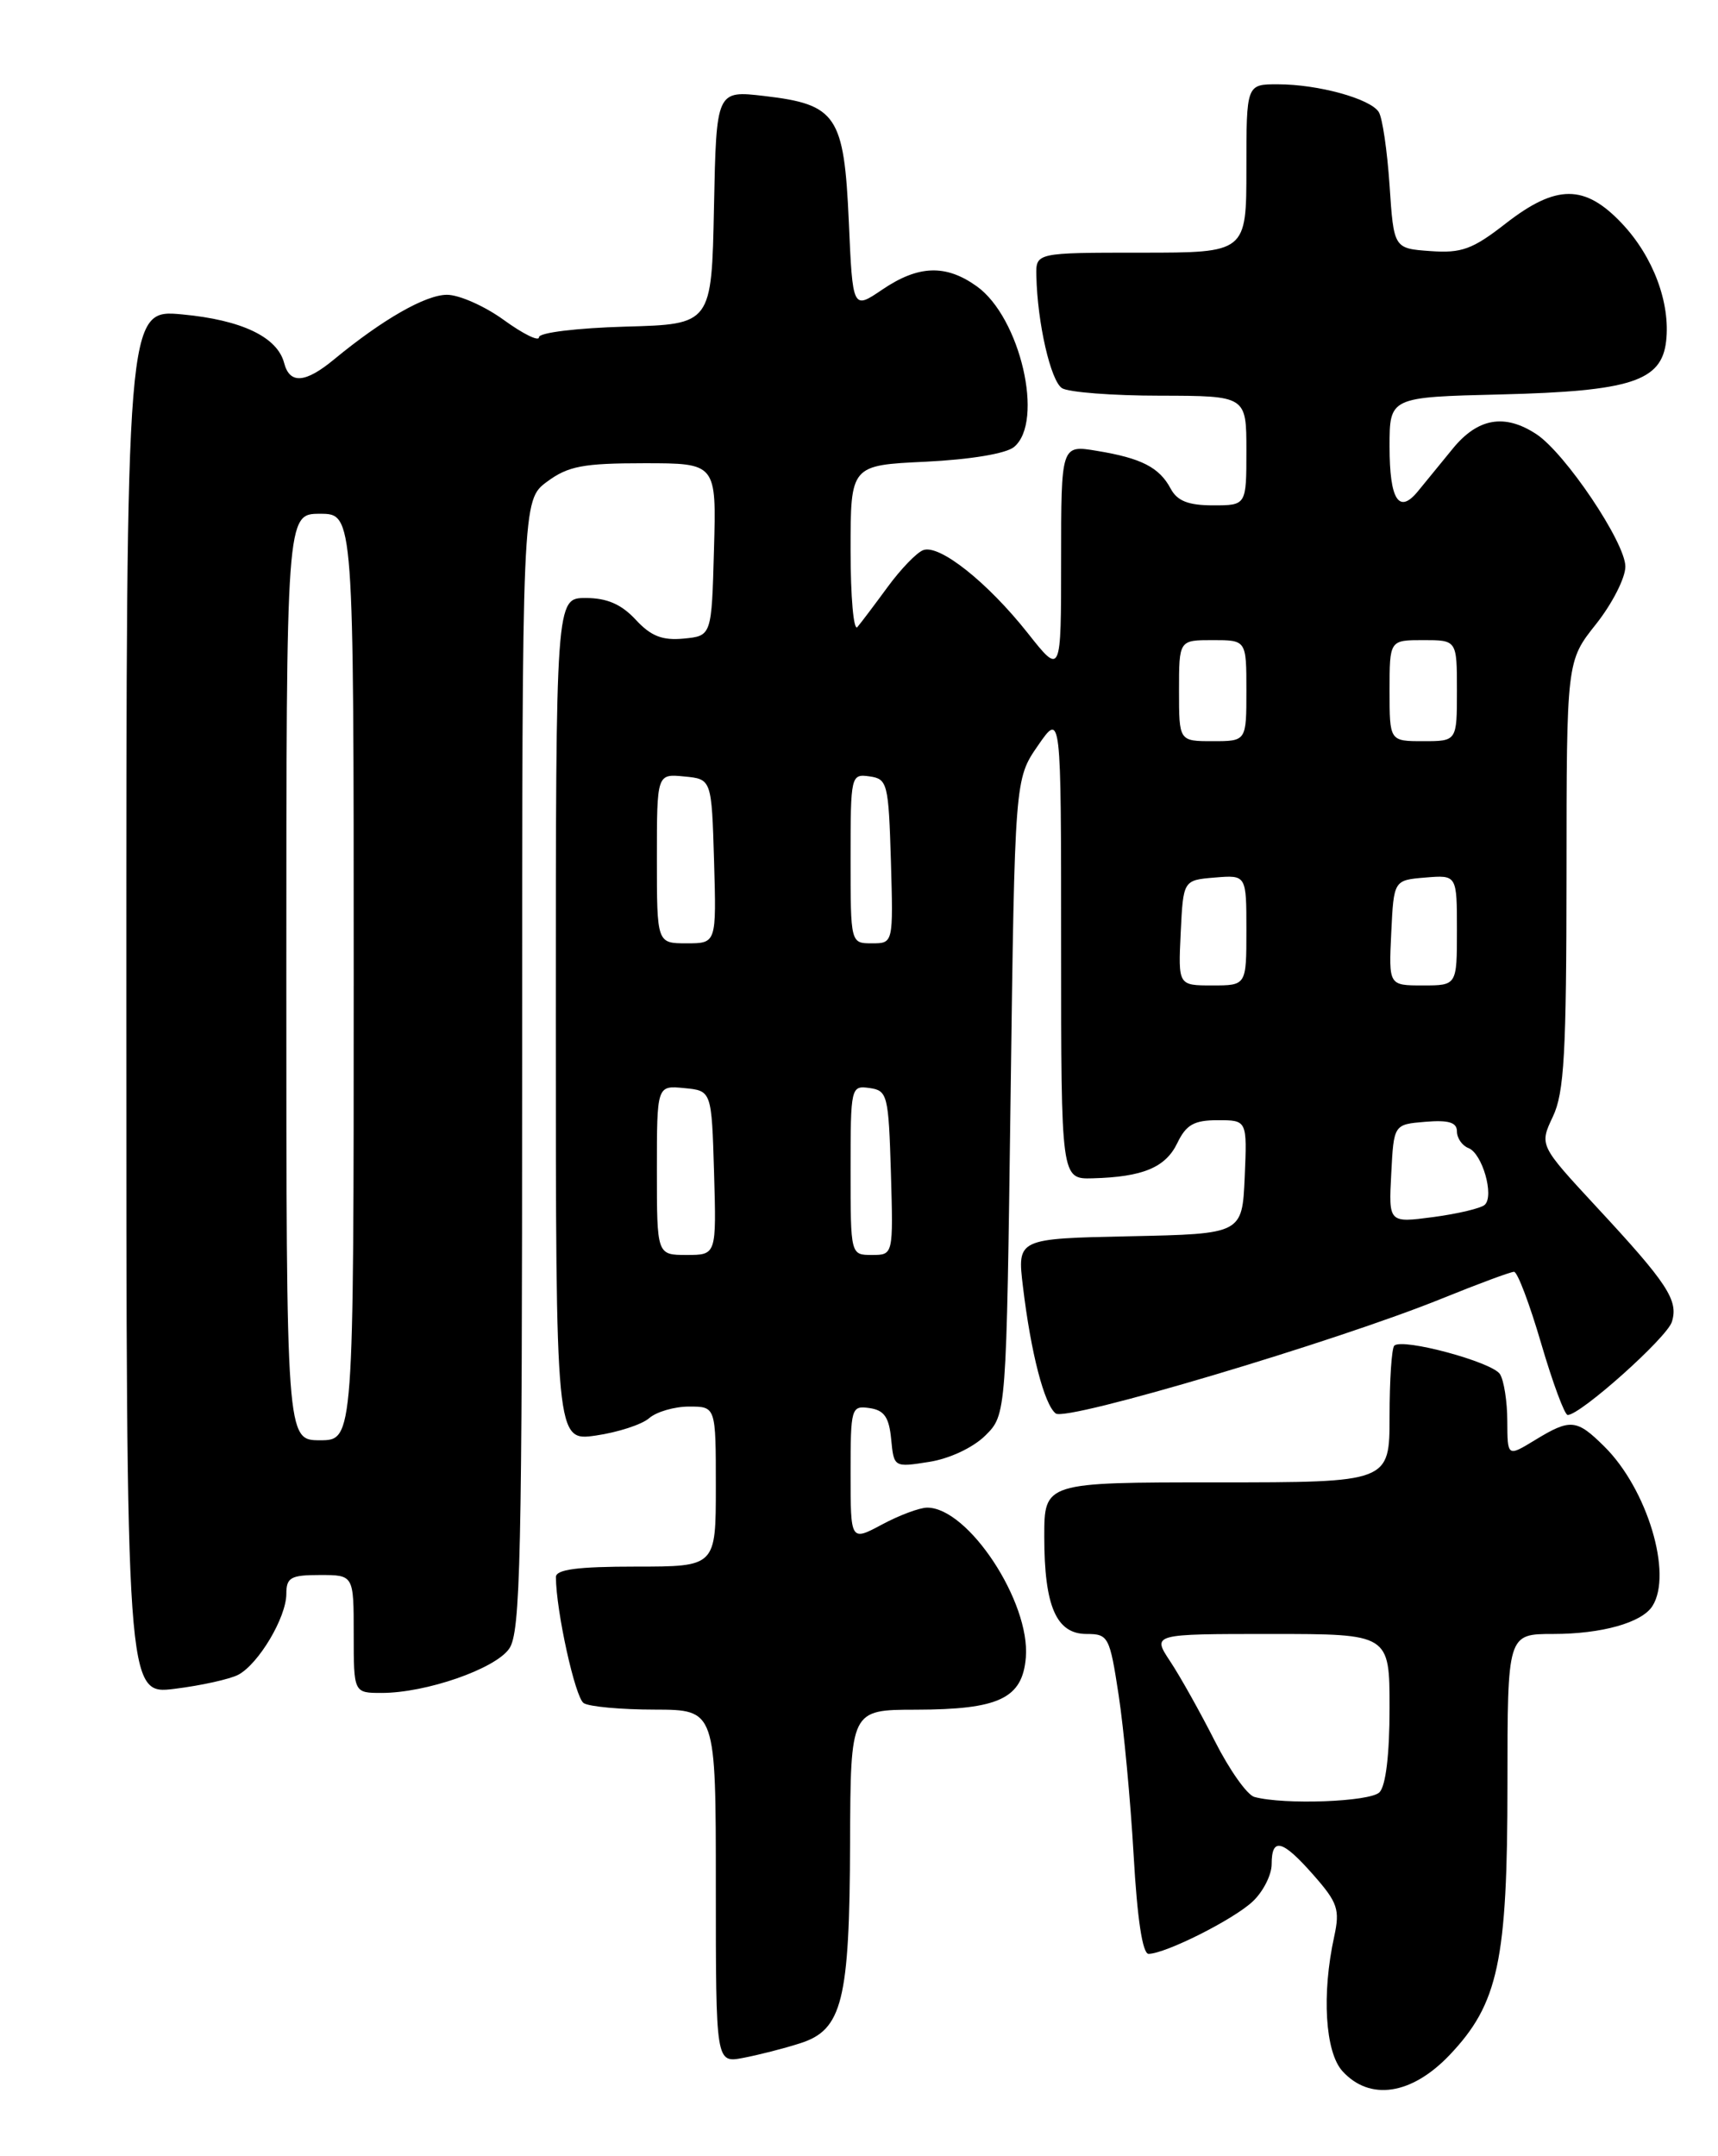 <?xml version="1.0" encoding="UTF-8" standalone="no"?>
<!DOCTYPE svg PUBLIC "-//W3C//DTD SVG 1.1//EN" "http://www.w3.org/Graphics/SVG/1.1/DTD/svg11.dtd" >
<svg xmlns="http://www.w3.org/2000/svg" xmlns:xlink="http://www.w3.org/1999/xlink" version="1.1" viewBox="0 0 204 256">
 <g >
 <path fill="currentColor"
d=" M 172.12 244.00 C 177.92 237.90 179.00 232.85 179.00 211.82 C 179.00 194.00 179.00 194.00 184.43 194.00 C 190.19 194.00 194.96 192.66 196.21 190.69 C 198.64 186.88 195.60 176.79 190.51 171.75 C 187.20 168.47 186.48 168.41 182.25 170.99 C 179.00 172.97 179.00 172.97 178.98 168.74 C 178.98 166.41 178.58 163.89 178.11 163.15 C 177.20 161.71 166.51 158.83 165.56 159.77 C 165.25 160.08 165.00 163.86 165.00 168.17 C 165.00 176.00 165.00 176.00 144.50 176.00 C 124.00 176.00 124.00 176.00 124.00 182.45 C 124.00 190.72 125.43 194.00 129.02 194.00 C 131.61 194.00 131.77 194.31 132.83 201.25 C 133.44 205.24 134.24 213.79 134.61 220.25 C 135.04 227.84 135.67 231.99 136.39 231.98 C 138.44 231.94 146.48 227.90 148.75 225.76 C 149.99 224.60 151.00 222.60 151.00 221.33 C 151.00 218.08 152.28 218.42 156.00 222.66 C 158.84 225.89 159.12 226.72 158.43 229.91 C 156.93 236.74 157.35 243.63 159.40 245.90 C 162.65 249.48 167.61 248.73 172.12 244.00 Z  M 95.00 242.60 C 100.02 241.01 100.88 237.58 100.94 218.75 C 101.00 203.00 101.00 203.00 108.75 202.99 C 118.63 202.97 121.40 201.66 121.81 196.80 C 122.36 190.22 114.98 179.00 110.10 179.00 C 109.20 179.00 106.79 179.90 104.74 181.00 C 101.00 183.00 101.00 183.00 101.00 174.93 C 101.00 167.13 101.08 166.87 103.25 167.18 C 104.99 167.43 105.57 168.26 105.82 170.87 C 106.14 174.22 106.16 174.23 110.32 173.57 C 112.75 173.19 115.54 171.88 117.00 170.44 C 119.50 167.96 119.50 167.96 120.00 130.23 C 120.50 92.50 120.50 92.50 123.25 88.52 C 126.00 84.54 126.00 84.54 126.00 112.27 C 126.00 140.00 126.00 140.00 129.75 139.90 C 135.70 139.74 138.40 138.62 139.80 135.71 C 140.85 133.53 141.79 133.00 144.60 133.00 C 148.09 133.00 148.09 133.00 147.80 139.75 C 147.50 146.50 147.50 146.50 134.14 146.78 C 120.78 147.06 120.78 147.06 121.47 152.78 C 122.41 160.63 124.00 166.77 125.36 167.82 C 126.64 168.80 158.65 159.28 171.28 154.15 C 175.55 152.42 179.38 151.00 179.78 151.00 C 180.19 151.00 181.63 154.82 183.00 159.50 C 184.37 164.18 185.79 168.00 186.15 168.00 C 187.67 168.00 197.92 158.84 198.52 156.95 C 199.33 154.39 198.02 152.39 189.52 143.24 C 182.79 135.97 182.79 135.97 184.39 132.58 C 185.74 129.75 186.00 125.05 186.01 103.85 C 186.02 78.50 186.02 78.50 189.51 74.11 C 191.43 71.69 193.00 68.62 193.00 67.27 C 193.00 64.42 185.85 53.78 182.42 51.54 C 178.67 49.08 175.48 49.63 172.52 53.25 C 171.06 55.04 169.21 57.31 168.40 58.29 C 166.12 61.11 165.00 59.38 165.00 53.02 C 165.00 47.15 165.00 47.15 178.25 46.83 C 193.63 46.45 197.30 45.26 197.84 40.51 C 198.36 35.96 196.30 30.46 192.60 26.54 C 188.18 21.85 184.79 21.86 178.76 26.56 C 174.86 29.60 173.55 30.08 169.84 29.81 C 165.50 29.50 165.50 29.50 165.00 22.00 C 164.72 17.88 164.15 13.95 163.71 13.29 C 162.69 11.71 156.51 10.01 151.75 10.01 C 148.00 10.00 148.00 10.00 148.00 20.00 C 148.00 30.00 148.00 30.00 135.50 30.00 C 123.00 30.00 123.00 30.00 123.06 32.75 C 123.18 38.34 124.76 45.23 126.11 46.09 C 126.87 46.57 132.11 46.98 137.75 46.98 C 148.00 47.00 148.00 47.00 148.00 53.50 C 148.00 60.00 148.00 60.00 144.04 60.00 C 141.11 60.00 139.79 59.48 139.01 58.02 C 137.66 55.49 135.54 54.40 130.25 53.53 C 126.00 52.82 126.00 52.82 126.00 66.50 C 126.00 80.18 126.00 80.18 122.04 75.17 C 117.26 69.13 111.53 64.58 109.62 65.32 C 108.84 65.61 106.95 67.58 105.41 69.68 C 103.87 71.78 102.25 73.93 101.81 74.45 C 101.36 74.97 101.00 70.87 101.00 65.32 C 101.00 55.24 101.00 55.24 109.91 54.82 C 115.22 54.56 119.46 53.86 120.41 53.07 C 124.03 50.07 121.15 37.67 115.98 33.99 C 112.30 31.36 109.05 31.48 104.77 34.38 C 101.25 36.77 101.25 36.77 100.79 26.32 C 100.23 13.72 99.35 12.40 90.78 11.40 C 85.06 10.73 85.06 10.73 84.78 24.62 C 84.50 38.50 84.50 38.50 74.25 38.78 C 68.48 38.95 64.00 39.49 64.00 40.04 C 64.00 40.58 62.13 39.66 59.85 38.01 C 57.57 36.35 54.52 35.00 53.08 35.00 C 50.53 35.00 45.42 37.93 39.67 42.67 C 36.25 45.50 34.40 45.63 33.74 43.10 C 32.93 40.01 28.70 37.99 21.64 37.33 C 15.00 36.71 15.00 36.71 15.00 118.97 C 15.00 201.23 15.00 201.23 20.75 200.51 C 23.91 200.12 27.31 199.36 28.30 198.84 C 30.72 197.54 33.99 192.04 34.00 189.25 C 34.00 187.29 34.52 187.00 38.00 187.00 C 42.00 187.00 42.00 187.00 42.00 194.00 C 42.00 201.00 42.00 201.00 45.32 201.00 C 50.58 201.00 58.78 198.16 60.46 195.75 C 61.81 193.83 62.00 185.21 62.00 126.47 C 62.00 59.38 62.00 59.38 64.96 57.19 C 67.46 55.34 69.24 55.00 76.49 55.00 C 85.07 55.00 85.07 55.00 84.78 65.25 C 84.50 75.50 84.50 75.50 81.18 75.82 C 78.64 76.06 77.29 75.53 75.48 73.57 C 73.78 71.74 72.07 71.00 69.55 71.00 C 66.00 71.00 66.00 71.00 66.00 121.06 C 66.00 171.12 66.00 171.12 70.75 170.44 C 73.36 170.06 76.21 169.14 77.08 168.38 C 77.95 167.62 80.08 167.00 81.83 167.00 C 85.00 167.00 85.00 167.00 85.00 176.50 C 85.00 186.00 85.00 186.00 75.50 186.00 C 68.56 186.00 66.00 186.34 66.01 187.25 C 66.03 191.28 68.30 201.57 69.31 202.21 C 69.96 202.63 73.76 202.98 77.75 202.98 C 85.00 203.00 85.00 203.00 85.00 223.97 C 85.00 244.95 85.00 244.95 88.25 244.33 C 90.04 243.99 93.08 243.22 95.00 242.60 Z  M 148.95 213.35 C 148.09 213.12 145.98 210.13 144.25 206.71 C 142.52 203.30 140.14 199.04 138.95 197.25 C 136.80 194.00 136.80 194.00 150.90 194.00 C 165.00 194.00 165.00 194.00 165.00 202.80 C 165.00 208.31 164.55 212.05 163.80 212.80 C 162.67 213.93 152.49 214.31 148.95 213.35 Z  M 34.00 116.00 C 34.00 61.00 34.00 61.00 38.00 61.00 C 42.00 61.00 42.00 61.00 42.00 116.00 C 42.00 171.00 42.00 171.00 38.00 171.00 C 34.00 171.00 34.00 171.00 34.00 116.00 Z  M 78.00 138.94 C 78.00 128.87 78.00 128.87 81.25 129.19 C 84.50 129.50 84.50 129.50 84.79 139.25 C 85.07 149.00 85.07 149.00 81.54 149.00 C 78.00 149.00 78.00 149.00 78.00 138.94 Z  M 101.00 138.93 C 101.00 129.06 101.04 128.87 103.25 129.18 C 105.38 129.48 105.51 130.00 105.79 139.25 C 106.07 149.00 106.07 149.00 103.54 149.00 C 101.00 149.00 101.00 149.00 101.00 138.93 Z  M 165.20 139.35 C 165.50 133.50 165.50 133.50 169.25 133.19 C 172.01 132.96 173.00 133.26 173.00 134.33 C 173.00 135.13 173.62 136.02 174.37 136.31 C 176.01 136.94 177.45 141.97 176.31 143.04 C 175.86 143.46 173.11 144.11 170.20 144.50 C 164.89 145.20 164.89 145.20 165.20 139.35 Z  M 140.20 110.75 C 140.50 104.50 140.50 104.50 144.25 104.19 C 148.00 103.88 148.00 103.88 148.00 110.44 C 148.00 117.00 148.00 117.00 143.95 117.00 C 139.90 117.00 139.90 117.00 140.20 110.75 Z  M 165.20 110.75 C 165.50 104.50 165.50 104.50 169.25 104.19 C 173.00 103.88 173.00 103.88 173.00 110.44 C 173.00 117.00 173.00 117.00 168.95 117.00 C 164.90 117.00 164.90 117.00 165.20 110.75 Z  M 78.00 101.94 C 78.00 91.87 78.00 91.87 81.25 92.19 C 84.50 92.50 84.50 92.50 84.79 102.25 C 85.07 112.00 85.07 112.00 81.54 112.00 C 78.00 112.00 78.00 112.00 78.00 101.94 Z  M 101.00 101.93 C 101.00 92.06 101.04 91.87 103.25 92.18 C 105.38 92.48 105.51 93.00 105.79 102.25 C 106.07 112.00 106.07 112.00 103.54 112.00 C 101.00 112.00 101.00 112.00 101.00 101.93 Z  M 140.00 82.00 C 140.00 76.00 140.00 76.00 144.00 76.00 C 148.00 76.00 148.00 76.00 148.00 82.00 C 148.00 88.00 148.00 88.00 144.00 88.00 C 140.00 88.00 140.00 88.00 140.00 82.00 Z  M 165.00 82.00 C 165.00 76.00 165.00 76.00 169.00 76.00 C 173.00 76.00 173.00 76.00 173.00 82.00 C 173.00 88.00 173.00 88.00 169.00 88.00 C 165.00 88.00 165.00 88.00 165.00 82.00 Z "/>
</g>
</svg>